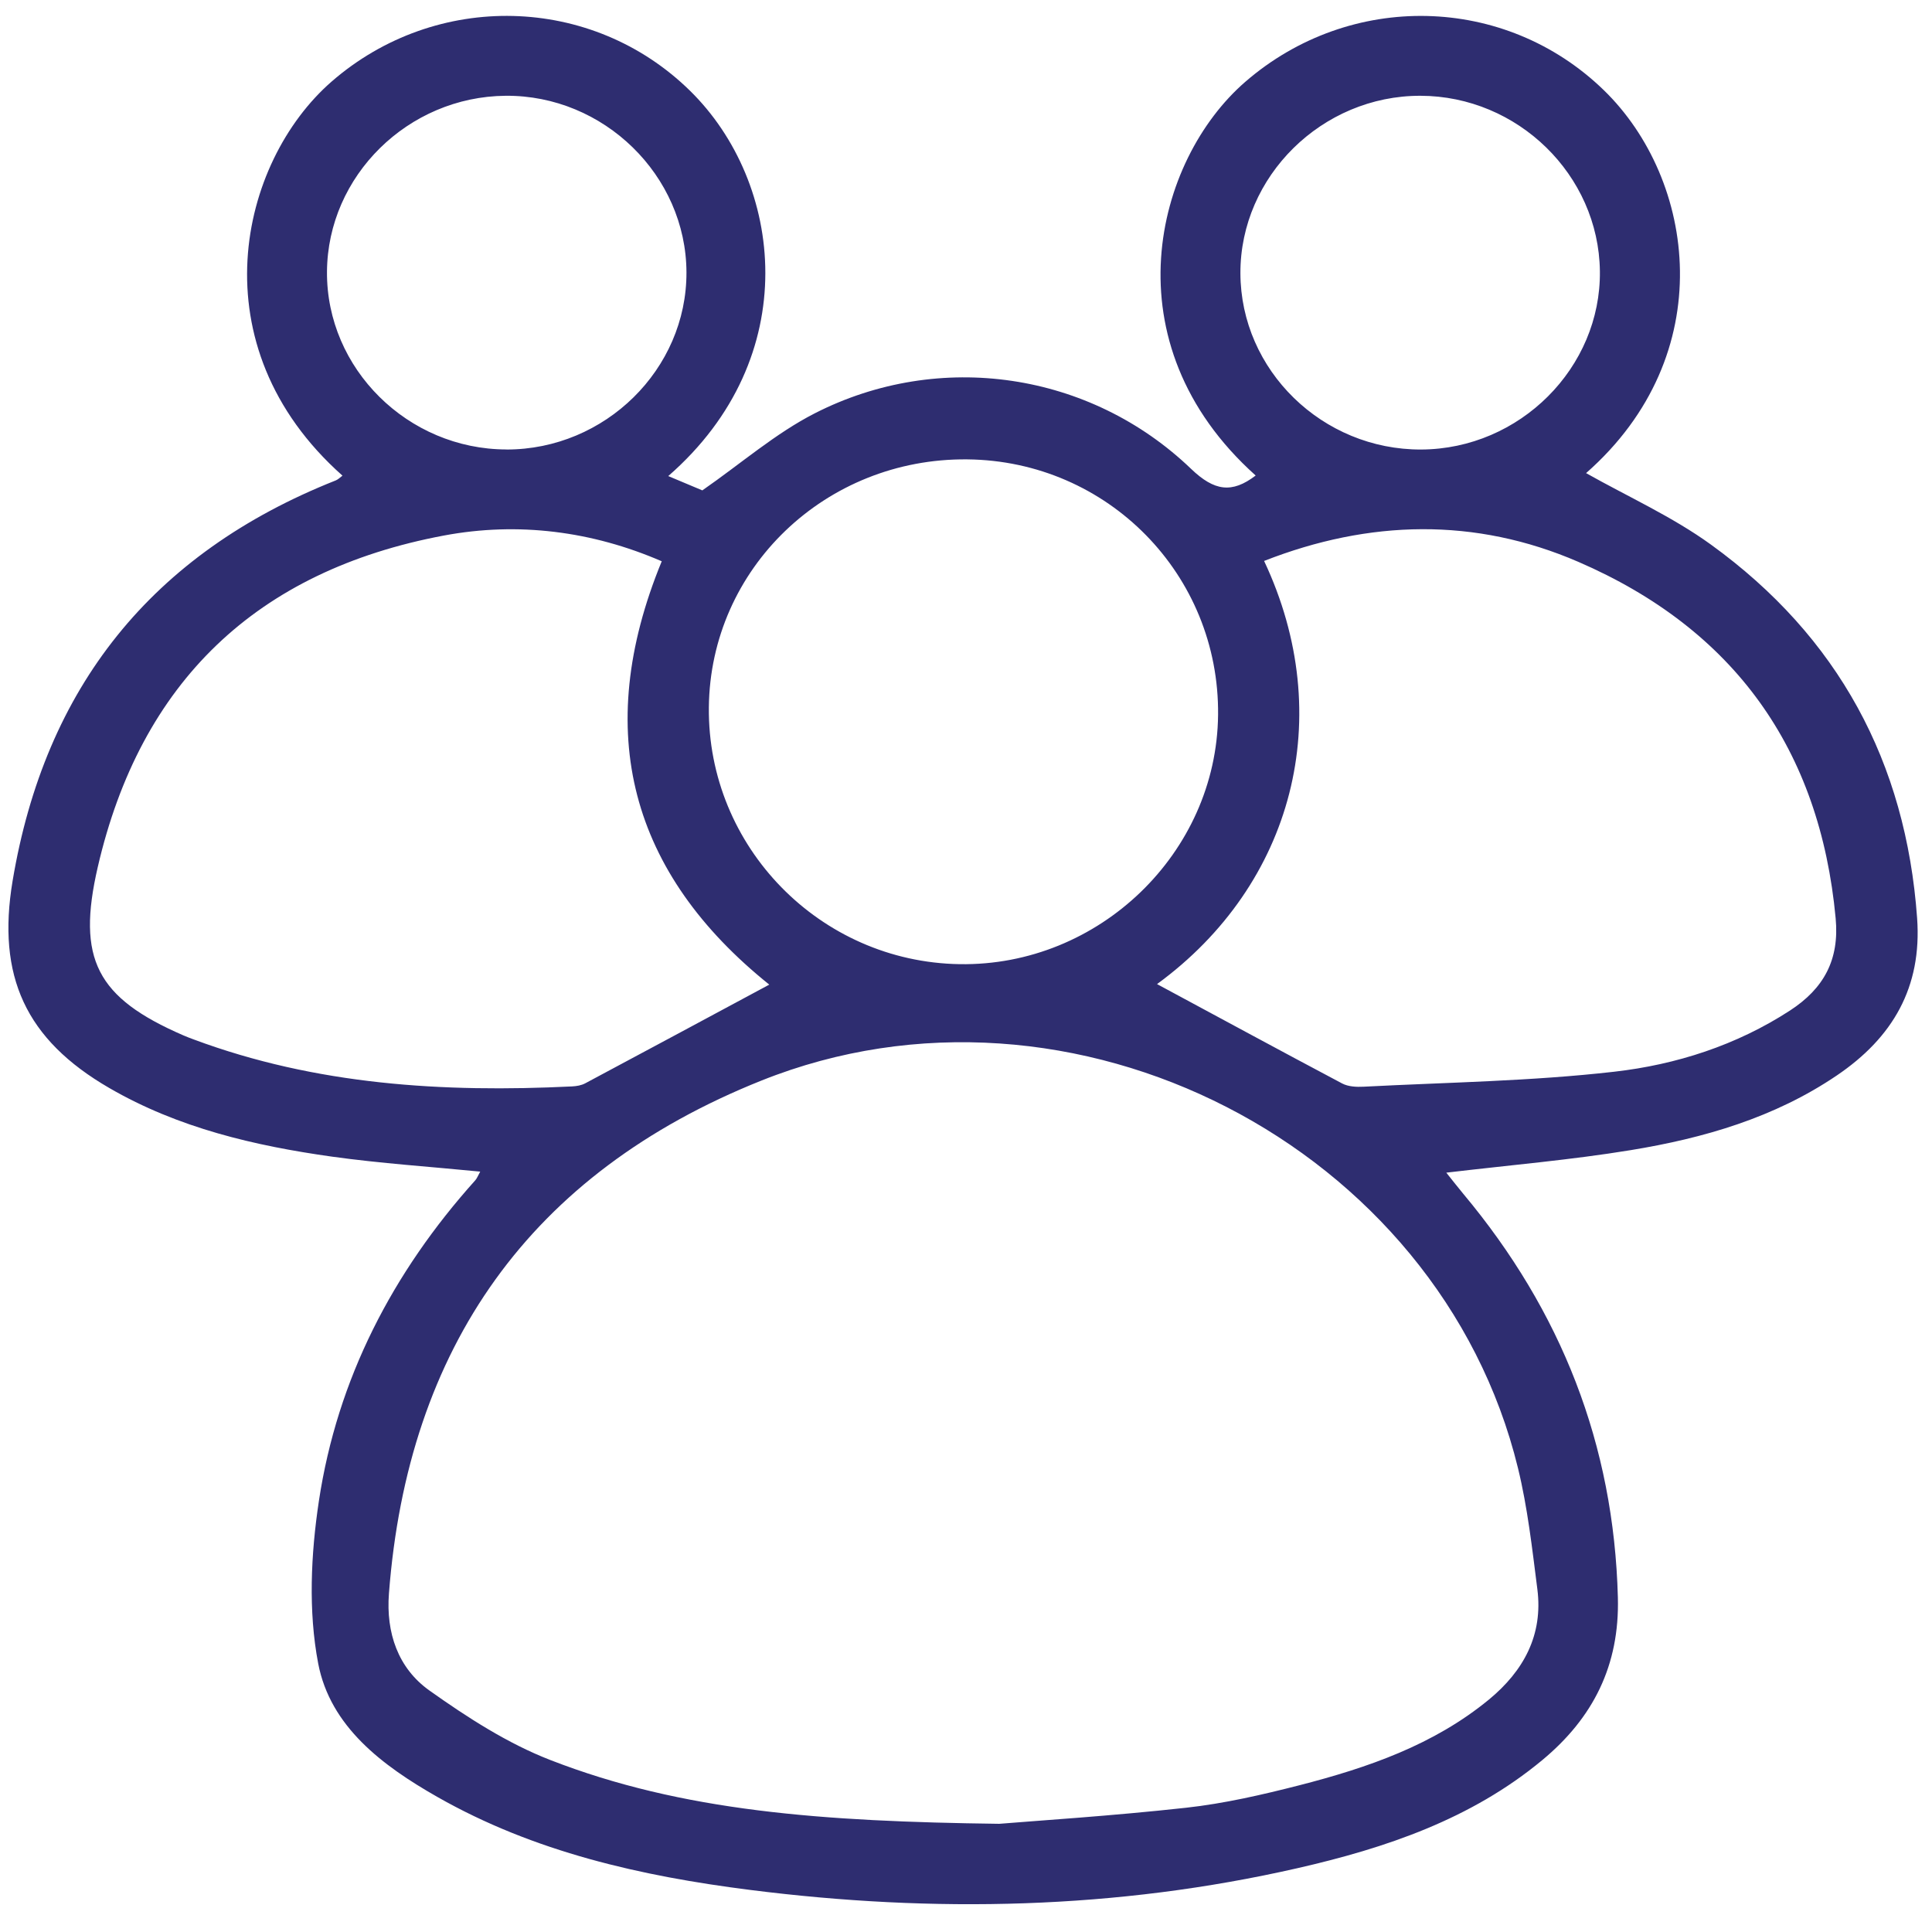 <svg width="61" height="61" viewBox="0 0 61 61" fill="none" xmlns="http://www.w3.org/2000/svg">
<path d="M21.099 15.031C21.516 15.206 21.91 15.372 22.175 15.483C23.401 14.632 24.483 13.684 25.727 13.049C29.667 11.039 34.422 11.746 37.606 14.803C38.342 15.509 38.897 15.585 39.646 15.014C34.969 10.824 36.465 5.053 39.321 2.581C42.627 -0.282 47.519 -0.182 50.64 2.849C53.539 5.667 54.333 11.198 50.078 14.938C51.388 15.677 52.798 16.31 54.022 17.196C58.039 20.102 60.177 24.066 60.53 28.989C60.687 31.176 59.757 32.764 57.99 33.959C56.025 35.29 53.793 35.937 51.487 36.314C49.598 36.624 47.684 36.785 45.665 37.025C45.838 37.241 46.016 37.471 46.201 37.693C49.294 41.393 50.956 45.611 51.082 50.439C51.138 52.583 50.302 54.238 48.697 55.571C46.451 57.437 43.754 58.349 40.961 58.986C35.252 60.288 29.475 60.406 23.687 59.672C20.242 59.236 16.865 58.475 13.808 56.735C12.077 55.75 10.427 54.517 10.046 52.52C9.73 50.867 9.815 49.069 10.069 47.388C10.651 43.538 12.393 40.177 15.007 37.265C15.061 37.205 15.091 37.12 15.162 36.992C13.58 36.836 12.026 36.734 10.488 36.52C8.03 36.175 5.627 35.613 3.454 34.354C0.804 32.821 -0.103 30.814 0.397 27.818C1.418 21.711 4.784 17.476 10.602 15.168C10.679 15.137 10.742 15.07 10.813 15.018C6.19 10.912 7.552 5.115 10.474 2.572C13.766 -0.289 18.683 -0.179 21.787 2.866C24.736 5.759 25.407 11.277 21.099 15.031ZM31.552 57.584C32.758 57.484 35.109 57.335 37.447 57.077C38.655 56.944 39.854 56.667 41.034 56.365C43.181 55.813 45.266 55.096 47.011 53.661C48.108 52.756 48.724 51.621 48.54 50.178C48.376 48.896 48.233 47.602 47.927 46.35C45.446 36.186 33.843 30.2 24.042 34.117C16.727 37.041 12.872 42.551 12.28 50.316C12.185 51.552 12.566 52.671 13.561 53.377C14.752 54.223 16.019 55.043 17.373 55.569C21.549 57.193 25.961 57.512 31.55 57.584H31.552ZM36.533 31.072C38.472 32.115 40.419 33.172 42.377 34.209C42.569 34.311 42.831 34.323 43.057 34.311C45.694 34.174 48.346 34.138 50.966 33.838C52.924 33.615 54.826 33.004 56.516 31.906C57.583 31.212 58.081 30.304 57.958 28.993C57.462 23.663 54.758 19.87 49.832 17.739C46.579 16.331 43.233 16.409 39.912 17.711C42.228 22.623 40.839 27.922 36.535 31.069L36.533 31.072ZM20.89 17.72C18.695 16.77 16.358 16.469 14.014 16.909C8.093 18.021 4.435 21.543 3.087 27.375C2.416 30.276 3.049 31.503 5.791 32.691C5.898 32.738 6.006 32.778 6.116 32.819C9.978 34.257 13.993 34.501 18.062 34.302C18.204 34.295 18.358 34.269 18.48 34.203C20.433 33.162 22.381 32.112 24.289 31.088C19.922 27.584 18.672 23.123 20.894 17.72H20.89ZM30.539 14.504C26.063 14.459 22.425 17.95 22.381 22.334C22.336 26.735 25.89 30.373 30.3 30.442C34.701 30.512 38.414 26.93 38.459 22.573C38.505 18.145 34.976 14.549 30.541 14.504H30.539ZM15.989 14.193C19.106 14.196 21.684 11.658 21.674 8.598C21.663 5.537 19.062 2.998 15.963 3.024C12.885 3.05 10.343 5.553 10.324 8.58C10.303 11.641 12.876 14.187 15.991 14.191L15.989 14.193ZM44.873 14.193C47.983 14.179 50.554 11.611 50.514 8.556C50.474 5.523 47.921 3.031 44.849 3.024C41.744 3.017 39.157 5.567 39.164 8.624C39.171 11.689 41.751 14.206 44.873 14.193Z" fill="#2E2D70"/>
</svg>
